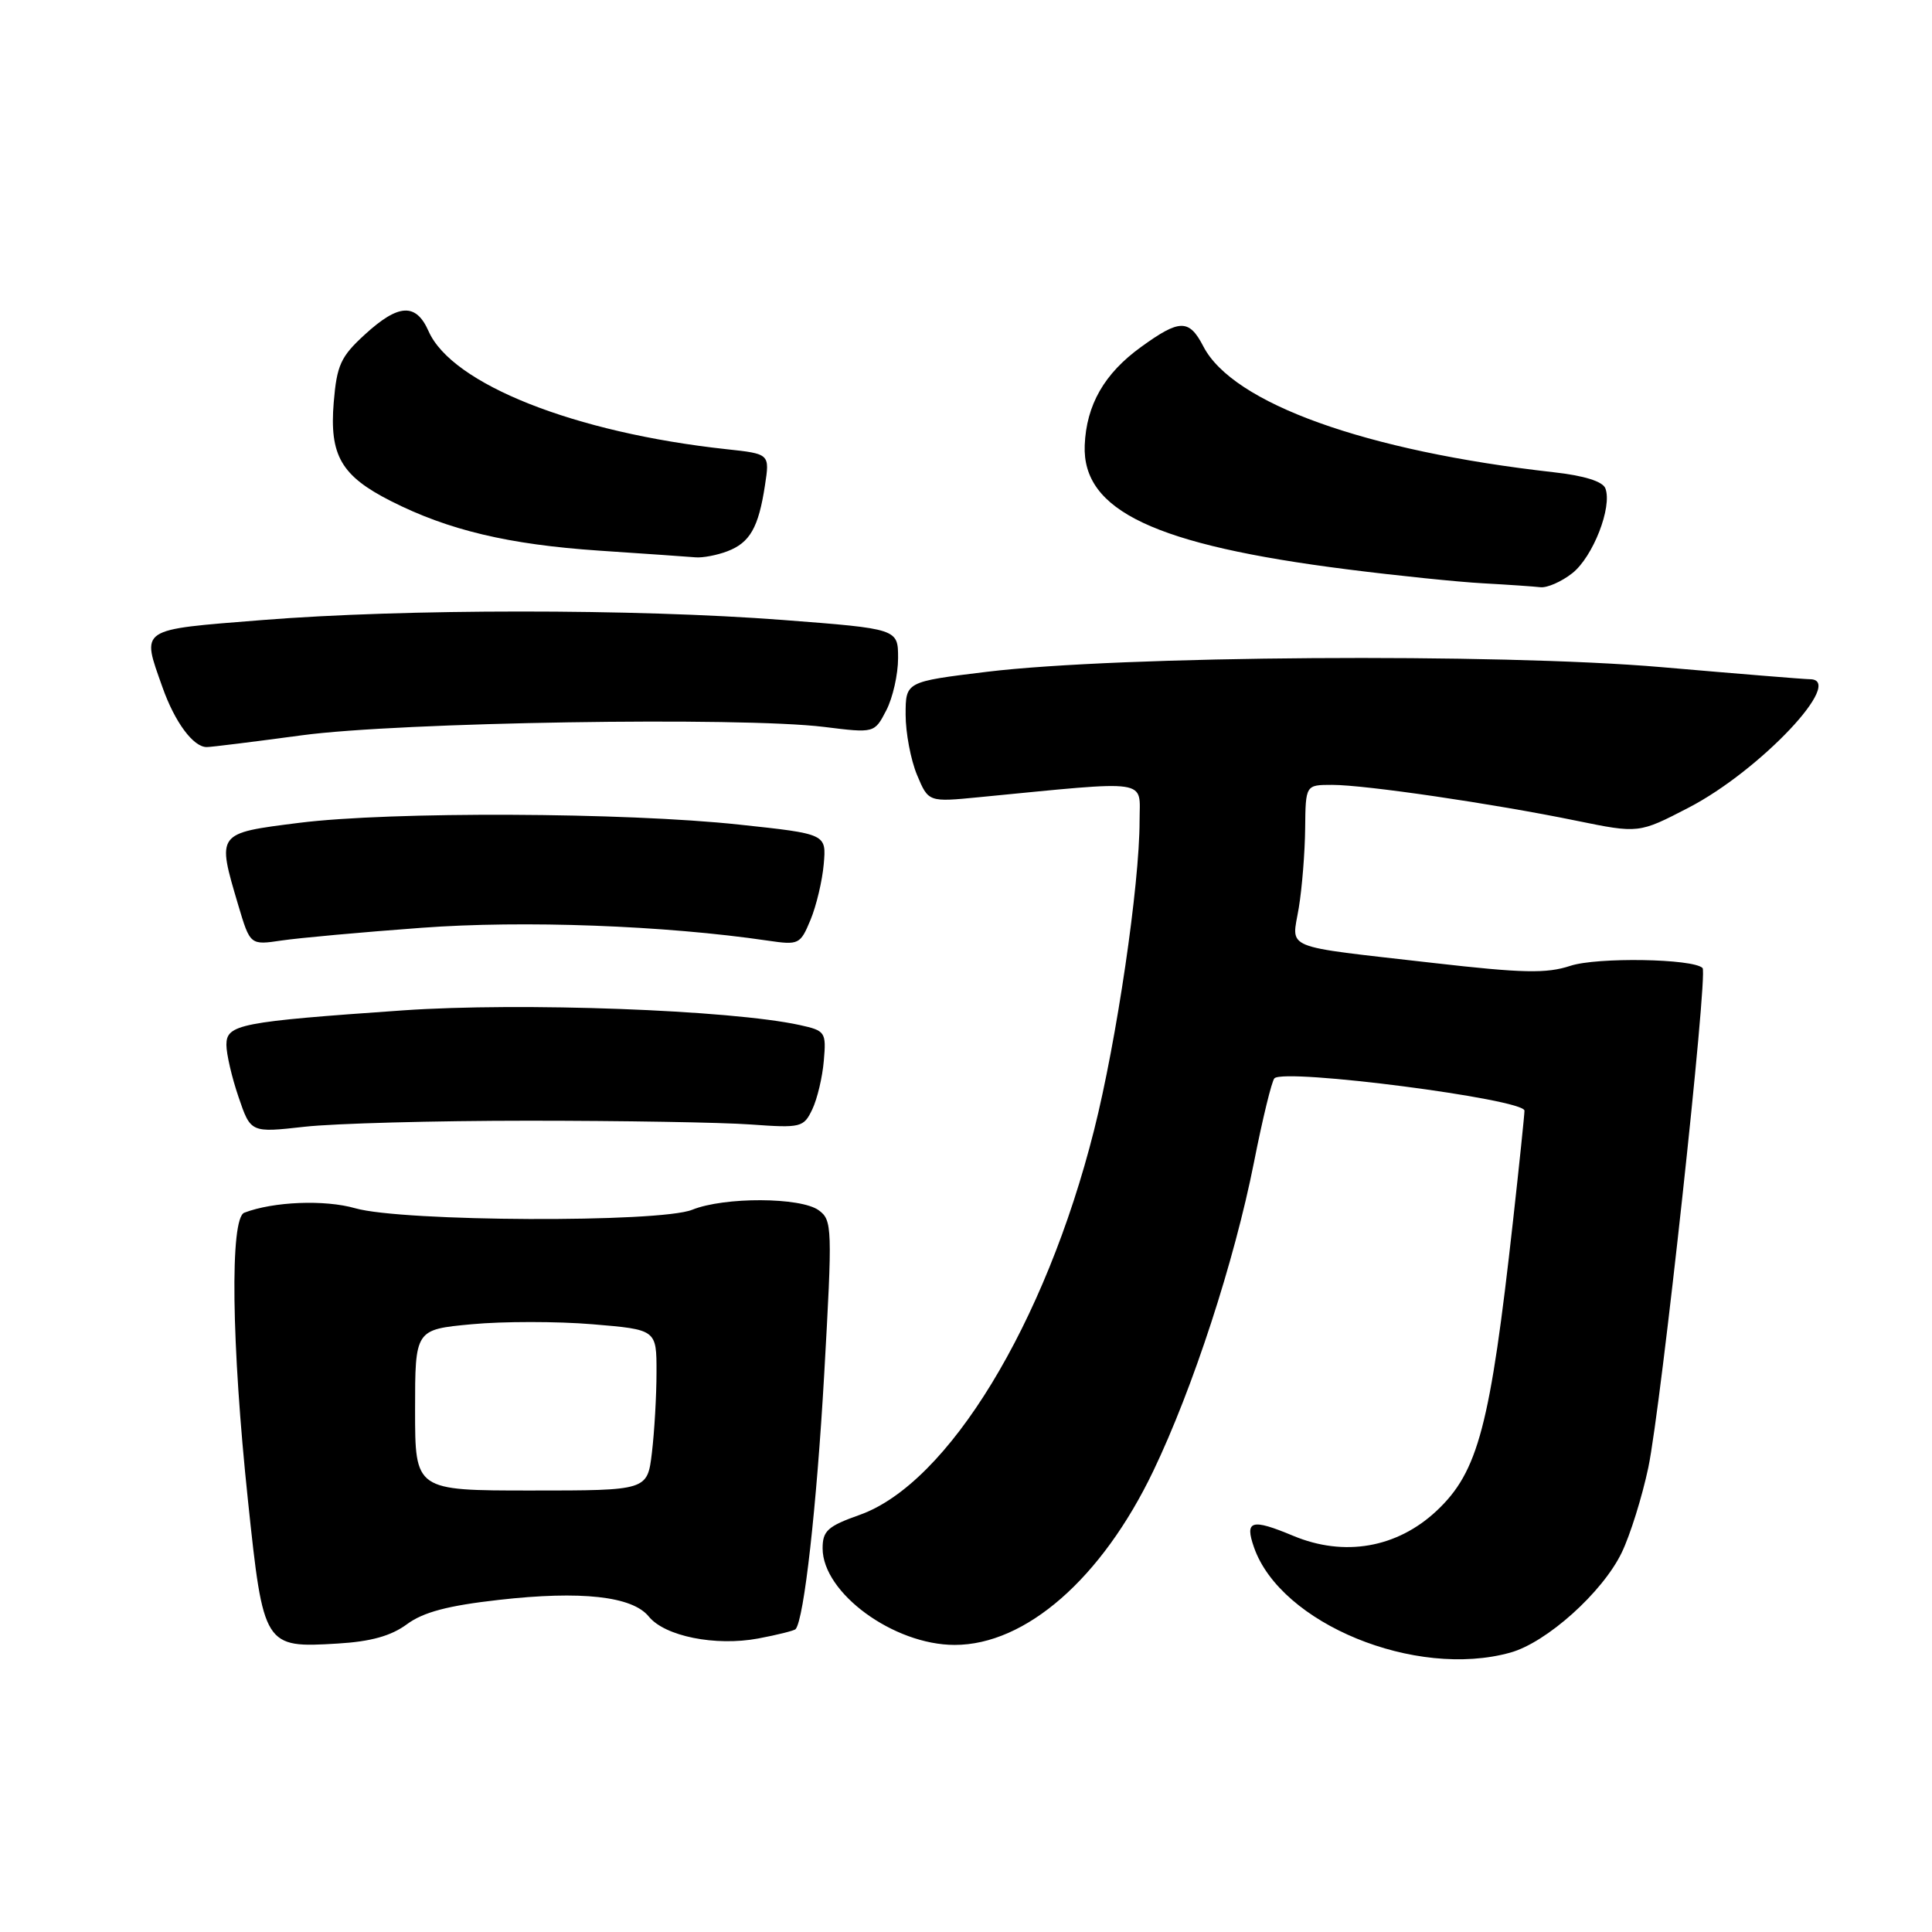 <?xml version="1.0" encoding="UTF-8" standalone="no"?>
<!DOCTYPE svg PUBLIC "-//W3C//DTD SVG 1.1//EN" "http://www.w3.org/Graphics/SVG/1.1/DTD/svg11.dtd" >
<svg xmlns="http://www.w3.org/2000/svg" xmlns:xlink="http://www.w3.org/1999/xlink" version="1.1" viewBox="0 0 256 256">
 <g >
 <path fill="currentColor"
d=" M 200.12 218.98 C 204.93 217.65 212.34 211.00 214.88 205.74 C 216.01 203.41 217.59 198.33 218.41 194.46 C 220.11 186.35 226.34 129.01 225.60 128.27 C 224.36 127.02 211.60 126.81 208.07 127.98 C 204.92 129.02 201.75 128.95 189.87 127.59 C 169.55 125.26 171.16 125.93 172.10 120.27 C 172.53 117.65 172.91 112.91 172.94 109.75 C 173.00 104.00 173.00 104.00 176.51 104.00 C 180.89 104.00 197.82 106.48 208.83 108.74 C 217.15 110.44 217.15 110.44 223.75 107.02 C 233.23 102.11 244.65 90.00 239.81 90.00 C 239.15 90.00 230.31 89.28 220.15 88.40 C 198.50 86.53 148.31 86.88 130.75 89.02 C 120.00 90.33 120.00 90.33 120.00 94.70 C 120.00 97.10 120.68 100.69 121.51 102.68 C 123.02 106.29 123.02 106.29 129.76 105.63 C 152.76 103.40 151.00 103.15 151.00 108.76 C 151.00 117.25 147.97 137.87 144.97 149.75 C 138.50 175.43 125.62 196.57 113.91 200.73 C 109.68 202.23 109.00 202.84 109.00 205.16 C 109.00 211.07 118.41 217.96 126.50 217.96 C 135.92 217.96 145.99 209.15 152.81 194.93 C 158.07 183.96 163.55 167.17 166.16 154.00 C 167.30 148.22 168.52 143.22 168.87 142.88 C 170.25 141.53 202.00 145.64 202.00 147.17 C 202.00 147.68 201.32 154.26 200.48 161.80 C 197.46 188.98 195.87 195.02 190.36 200.19 C 185.11 205.11 178.12 206.33 171.35 203.50 C 165.81 201.19 164.91 201.45 166.16 205.03 C 169.68 215.14 187.55 222.48 200.12 218.98 Z  M 53.92 215.22 C 56.08 213.62 59.35 212.75 66.13 211.99 C 76.99 210.76 83.78 211.51 85.96 214.19 C 88.08 216.82 94.80 218.16 100.46 217.11 C 103.01 216.63 105.24 216.07 105.42 215.87 C 106.54 214.60 108.21 199.66 109.21 182.12 C 110.31 162.63 110.28 161.68 108.49 160.37 C 106.10 158.62 95.97 158.58 91.72 160.30 C 87.40 162.04 53.31 161.89 47.07 160.10 C 43.03 158.94 36.22 159.21 32.37 160.69 C 30.45 161.43 30.66 178.04 32.86 198.86 C 34.90 218.22 35.00 218.37 44.73 217.78 C 49.14 217.52 51.82 216.77 53.92 215.22 Z  M 70.00 148.50 C 82.38 148.50 95.64 148.72 99.47 149.00 C 106.14 149.48 106.49 149.39 107.63 147.00 C 108.29 145.62 108.98 142.72 109.16 140.55 C 109.49 136.76 109.36 136.57 106.00 135.83 C 96.86 133.82 69.01 132.79 53.39 133.88 C 31.76 135.39 30.00 135.73 30.00 138.45 C 30.00 139.66 30.72 142.77 31.61 145.37 C 33.22 150.10 33.22 150.10 40.36 149.30 C 44.29 148.86 57.62 148.50 70.00 148.50 Z  M 55.84 122.94 C 69.35 121.93 88.11 122.63 101.75 124.64 C 105.85 125.24 106.04 125.15 107.40 121.88 C 108.17 120.02 108.96 116.70 109.15 114.50 C 109.50 110.50 109.50 110.50 98.00 109.27 C 82.85 107.63 51.75 107.51 39.64 109.03 C 28.64 110.42 28.72 110.31 31.57 119.94 C 33.15 125.24 33.15 125.24 37.32 124.62 C 39.62 124.28 47.95 123.52 55.84 122.94 Z  M 40.00 97.43 C 52.89 95.69 98.13 94.96 109.19 96.32 C 115.87 97.15 115.87 97.15 117.44 94.12 C 118.30 92.46 119.00 89.35 119.00 87.21 C 119.00 83.32 119.00 83.32 103.75 82.15 C 84.14 80.65 53.52 80.66 34.75 82.16 C 18.24 83.48 18.73 83.15 21.53 91.07 C 23.16 95.69 25.62 99.01 27.40 98.99 C 28.01 98.99 33.67 98.28 40.00 97.43 Z  M 208.34 75.95 C 211.08 73.79 213.66 67.17 212.72 64.71 C 212.37 63.79 209.90 63.02 205.83 62.57 C 180.94 59.77 163.35 53.45 159.45 45.90 C 157.56 42.25 156.31 42.27 151.19 45.98 C 146.32 49.50 143.95 53.65 143.73 59.00 C 143.39 67.66 153.00 72.21 178.50 75.44 C 185.10 76.28 193.20 77.11 196.50 77.29 C 199.80 77.47 203.23 77.71 204.12 77.81 C 205.00 77.91 206.91 77.08 208.34 75.95 Z  M 96.37 73.05 C 99.37 71.91 100.51 69.91 101.36 64.32 C 102.00 60.14 102.00 60.14 96.25 59.52 C 76.14 57.34 59.89 50.90 56.79 43.89 C 55.12 40.11 52.81 40.23 48.33 44.34 C 45.15 47.25 44.63 48.38 44.22 53.32 C 43.64 60.35 45.21 63.06 51.81 66.40 C 59.40 70.25 67.39 72.15 79.36 72.96 C 85.49 73.37 91.26 73.77 92.18 73.85 C 93.11 73.93 95.00 73.57 96.37 73.05 Z  M 55.00 186.84 C 55.00 176.17 55.00 176.17 62.50 175.47 C 66.63 175.08 73.83 175.08 78.50 175.47 C 87.00 176.18 87.00 176.18 86.99 181.84 C 86.99 184.95 86.71 189.75 86.38 192.50 C 85.78 197.50 85.78 197.50 70.39 197.50 C 55.00 197.50 55.00 197.50 55.00 186.84 Z "/>
</g>
</svg>